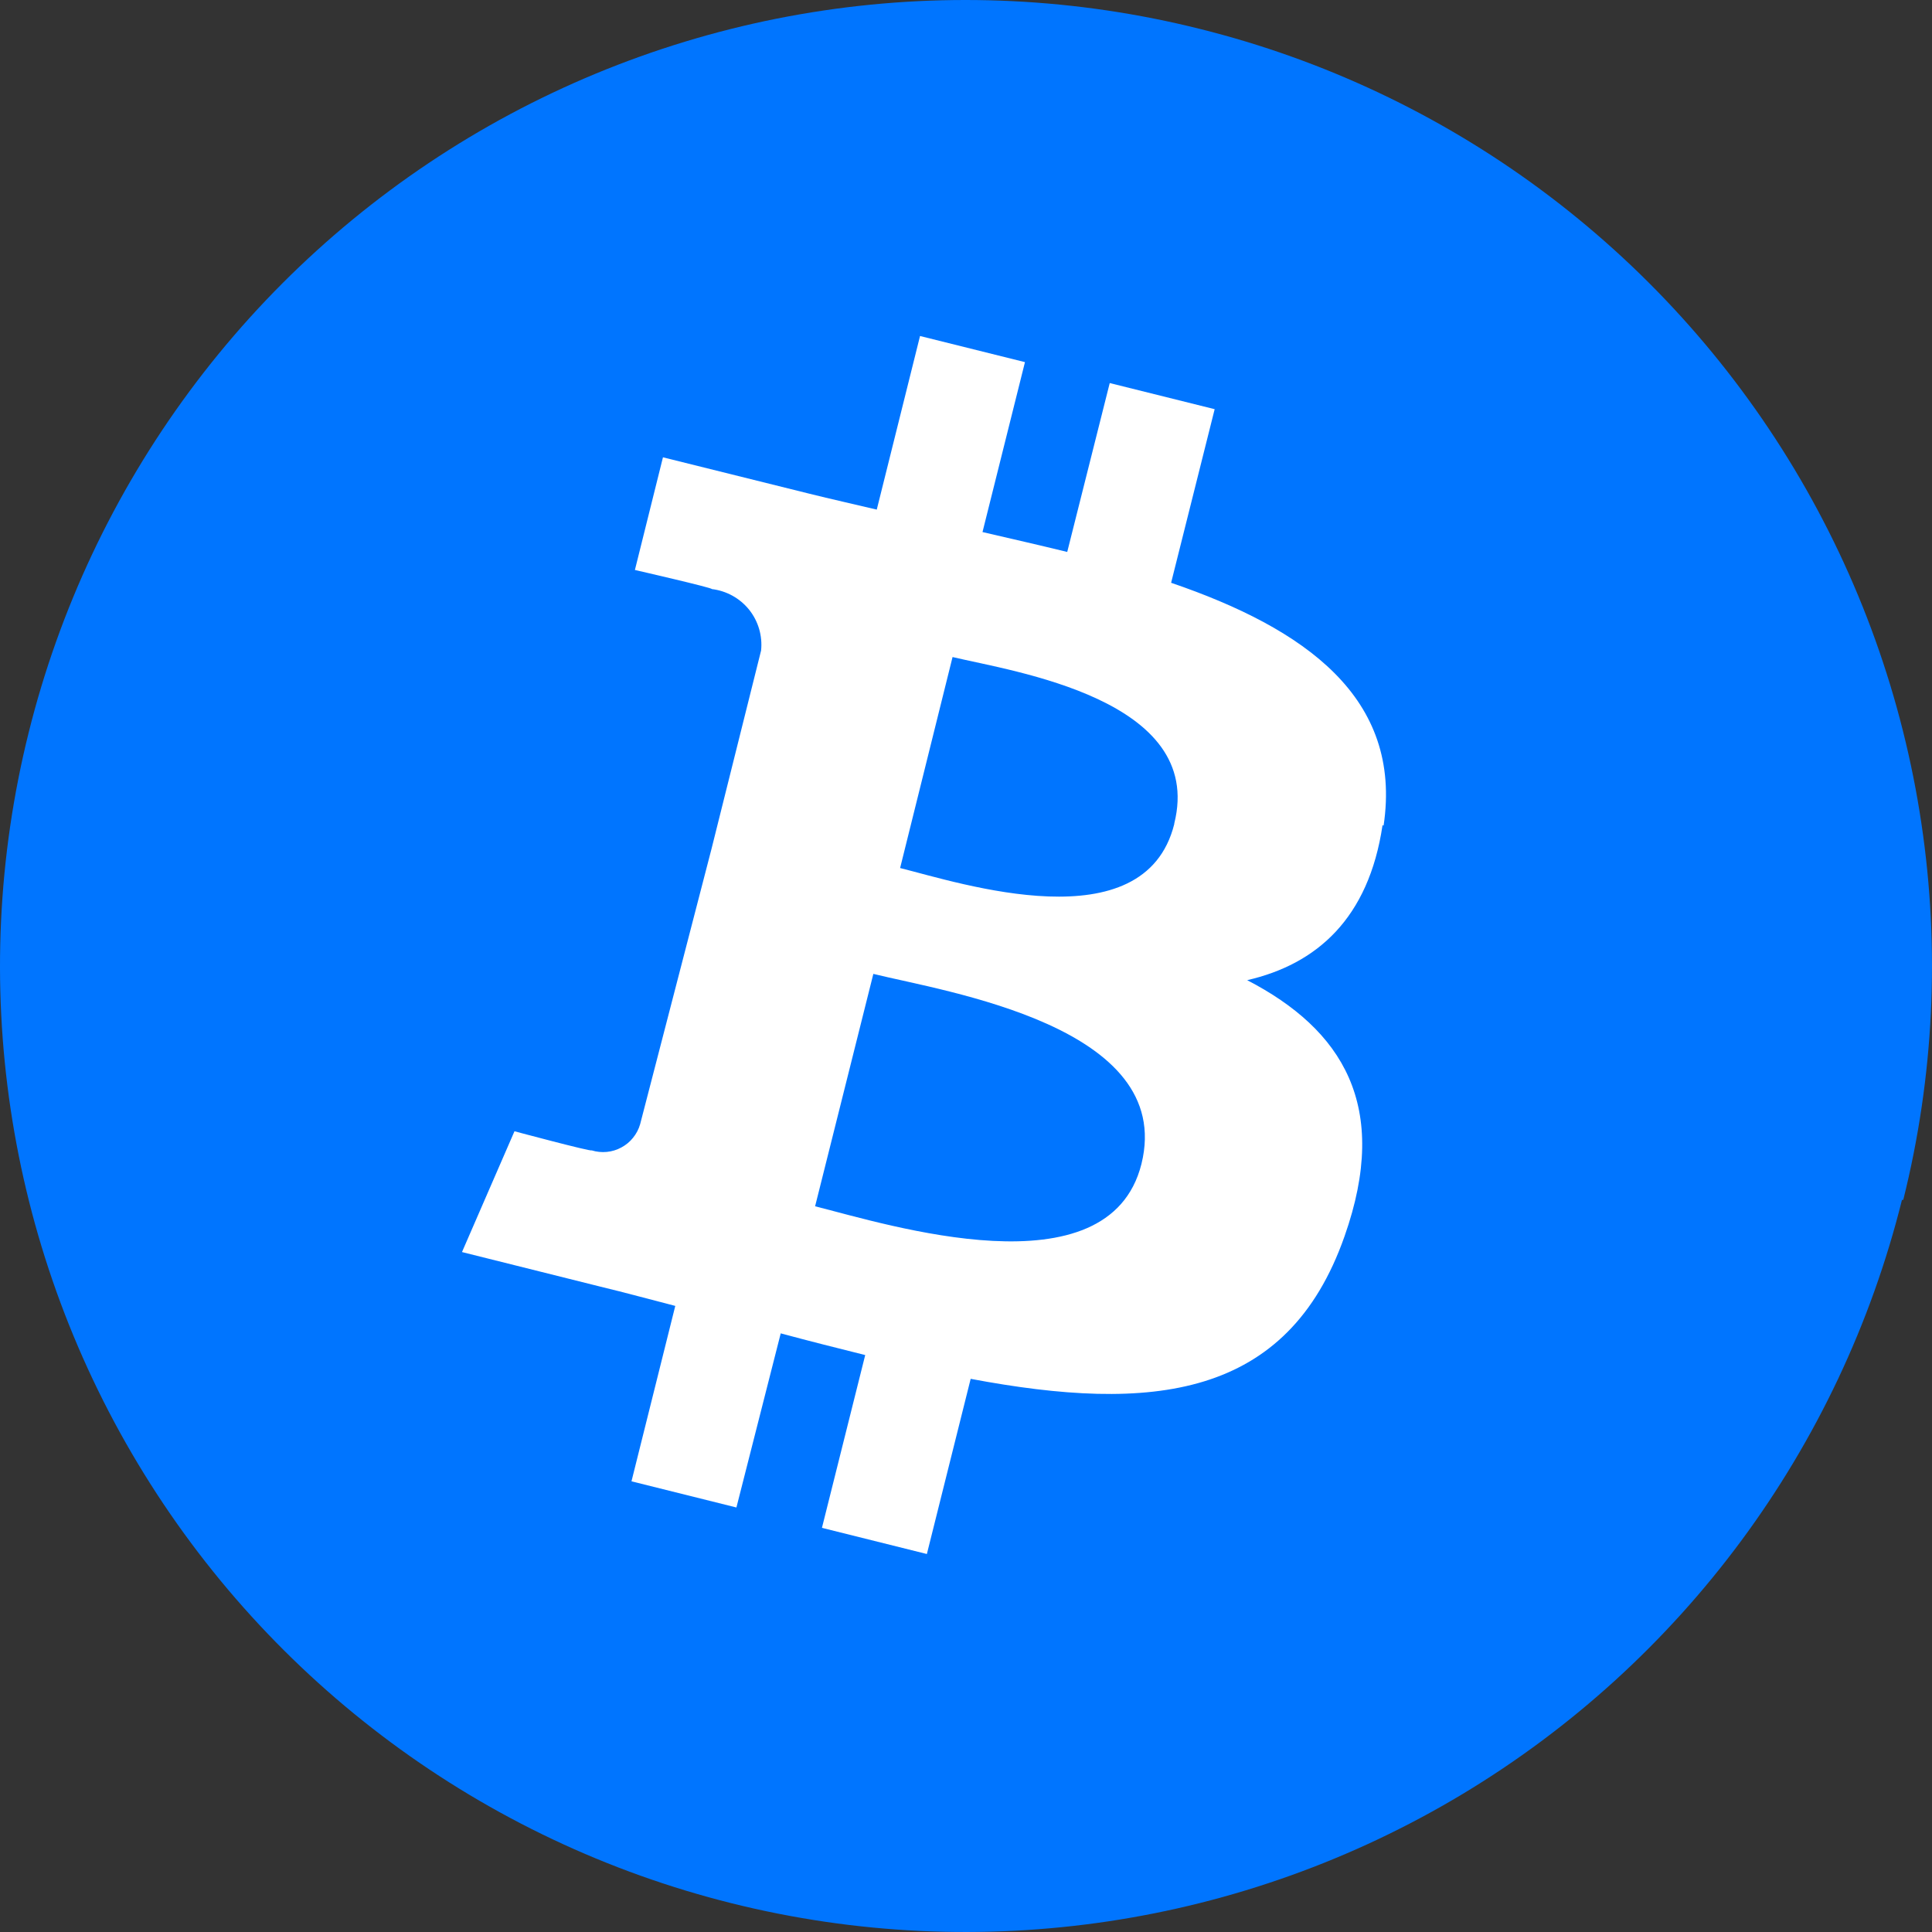<svg width="48" height="48" viewBox="0 0 48 48" fill="none" xmlns="http://www.w3.org/2000/svg">
<rect x="0" y="0" width="48" height="48" fill="#333333" stroke="none"/>
<path d="M47.254 29.811C45.715 35.986 41.787 41.295 36.335 44.573C30.883 47.85 24.353 48.827 18.181 47.287C12.009 45.748 6.702 41.818 3.426 36.364C0.15 30.91 -0.826 24.377 0.712 18.202C1.473 15.141 2.831 12.26 4.706 9.724C6.581 7.188 8.938 5.047 11.641 3.423C14.345 1.799 17.342 0.725 20.46 0.261C23.579 -0.203 26.759 -0.047 29.818 0.72C32.874 1.482 35.751 2.839 38.283 4.714C40.815 6.589 42.953 8.944 44.576 11.646C46.198 14.347 47.272 17.342 47.737 20.459C48.202 23.576 48.049 26.754 47.286 29.811H47.254Z" fill="#0075FF"/>
<path d="M34.375 20.513C34.851 17.331 32.42 15.616 29.096 14.479L30.178 10.166L27.571 9.517L26.515 13.713C25.824 13.544 25.113 13.382 24.41 13.219L25.465 8.997L22.858 8.348L21.783 12.661C21.209 12.524 20.649 12.401 20.101 12.264L16.471 11.362L15.774 14.161C15.774 14.161 17.729 14.609 17.683 14.635C18.048 14.678 18.381 14.862 18.611 15.147C18.84 15.433 18.947 15.798 18.909 16.162L17.677 21.091L15.904 27.931C15.869 28.053 15.809 28.167 15.729 28.266C15.65 28.366 15.55 28.448 15.438 28.508C15.326 28.569 15.203 28.607 15.075 28.619C14.948 28.631 14.82 28.618 14.698 28.58C14.698 28.619 12.782 28.106 12.782 28.106L11.478 31.107L14.907 31.964C15.558 32.12 16.165 32.289 16.777 32.445L15.689 36.803L18.296 37.453L19.397 33.127C20.121 33.322 20.818 33.497 21.496 33.666L20.421 37.959L23.028 38.609L24.116 34.257C28.607 35.101 31.983 34.764 33.404 30.717C34.551 27.47 33.352 25.579 30.986 24.352C32.707 23.956 34.004 22.826 34.349 20.5L34.375 20.513ZM28.359 28.918C27.545 32.166 22.037 30.418 20.251 29.97L21.698 24.196C23.484 24.638 29.207 25.495 28.359 28.918ZM29.174 20.474C28.431 23.443 23.849 21.936 22.363 21.566L23.666 16.324C25.159 16.681 29.95 17.37 29.174 20.461V20.474Z" fill="white"/>
</svg>
